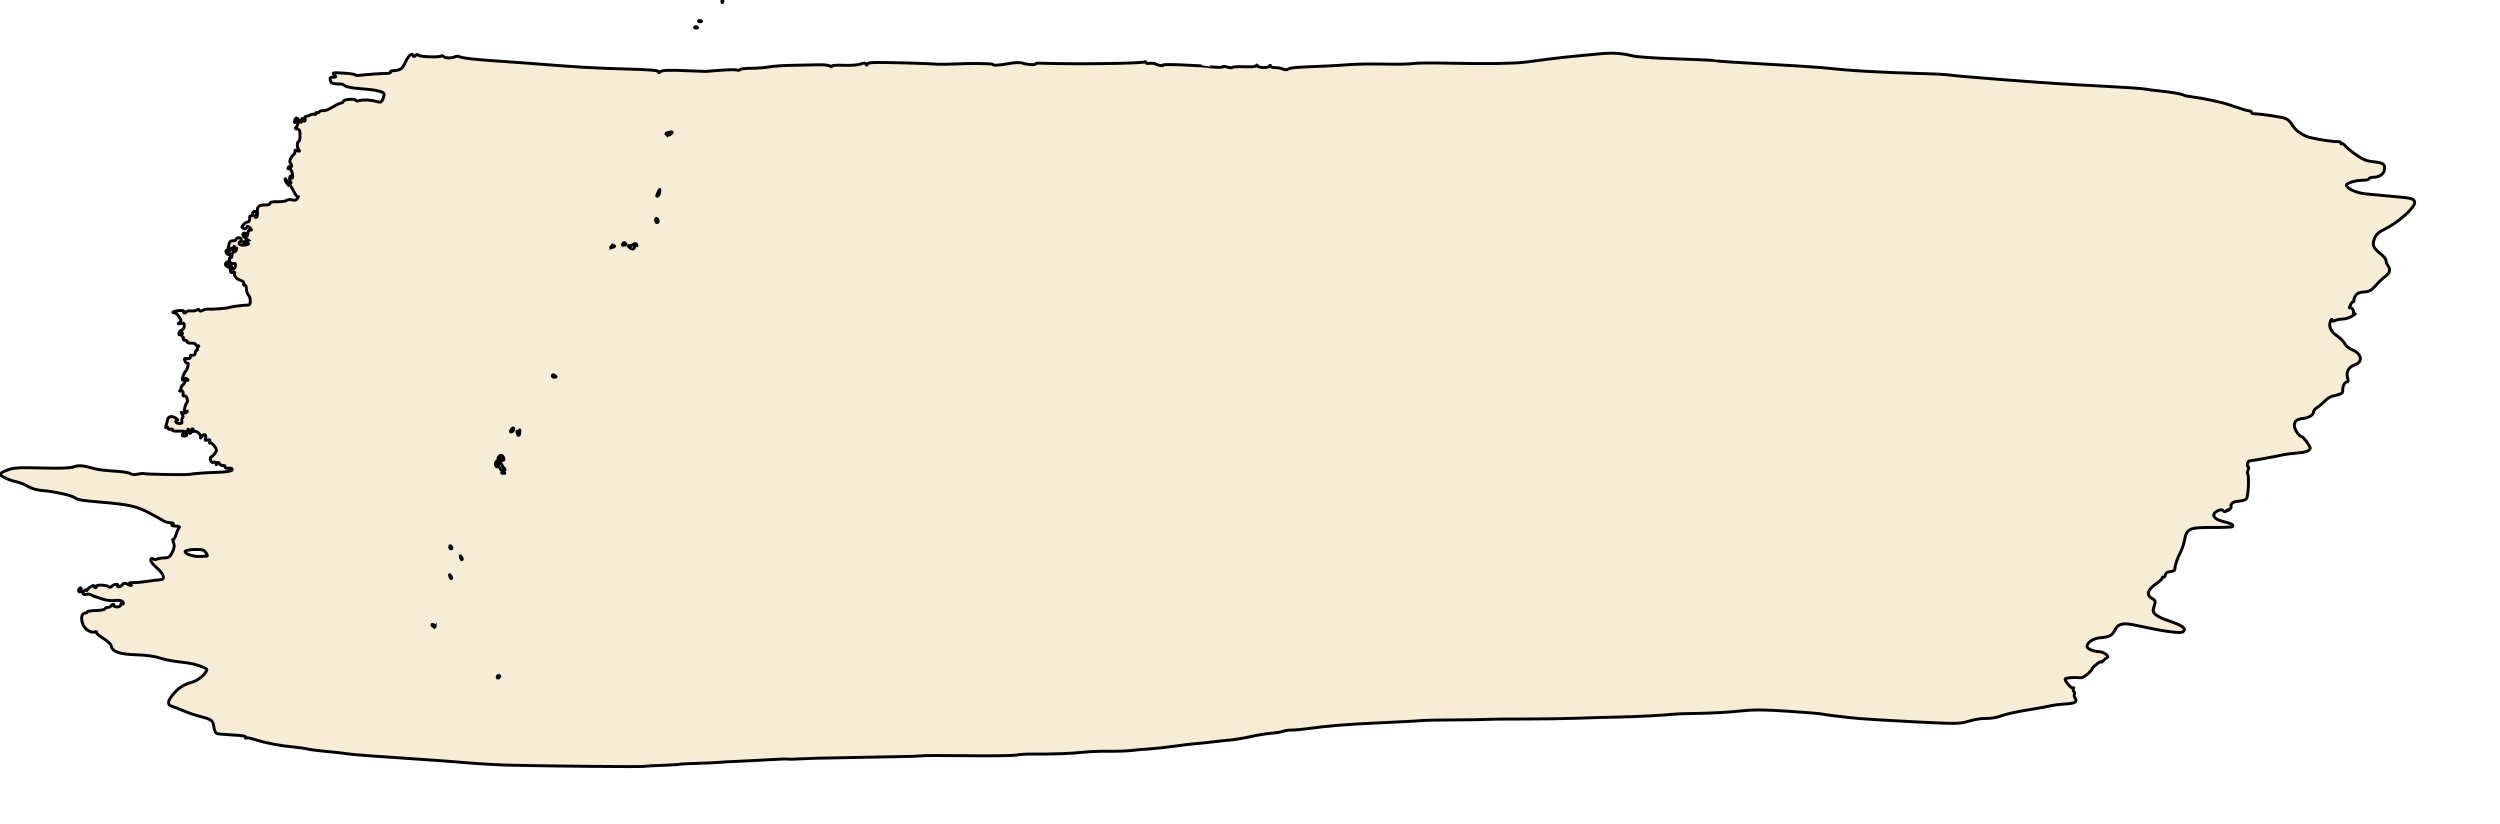 <svg xmlns="http://www.w3.org/2000/svg" width="850" height="280">
  <defs>
    <filter id="a" width="200%" height="200%" x="-50%" y="-50%">
      <feGaussianBlur in="SourceGraphic"/>
    </filter>
  </defs>
  <path fill="none" d="M-1-1h852v282H-1z"/>
  <g>
    <path stroke="null" style="fill:#f7edd7"  d="M159.028 259.36c-4.079-.347-10.951-.86-15.272-1.139-15.382-.994-24.892-1.718-26.179-1.993-.718-.153-3.563-.471-6.322-.706-2.759-.235-5.701-.608-6.538-.828-.837-.22-2.797-.516-4.357-.656-5.143-.463-9.869-1.356-13.613-2.573-1.451-.471-2.834-.714-3.073-.54-.239.174-.301.062-.138-.25.201-.384-1.251-.637-4.495-.785-2.636-.12-5.083-.368-5.439-.551-.355-.183-.757-1.192-.893-2.24-.28-2.169-.74-2.503-4.909-3.569-1.554-.398-3.995-1.236-5.424-1.863-1.429-.627-3.115-1.28-3.746-1.452-1.801-.491-1.77-1.696.106-3.987 1.972-2.41 3.526-3.414 6.69-4.319 2.051-.587 4.858-3.021 4.883-4.235.008-.408-1.872-1.199-4.549-1.916-.717-.192-3.068-.541-5.225-.776-2.156-.235-5.024-.821-6.373-1.303-1.499-.536-4.513-.942-7.753-1.045-5.754-.183-8.215-1.034-8.578-2.967-.123-.655-1.197-1.691-2.73-2.635-1.39-.855-2.423-1.756-2.294-2.001.128-.245-.025-.342-.34-.216-1.417.567-3.527-.684-4.274-2.534-.814-2.016-.431-3.876.791-3.837.352.011.645-.164.652-.388.007-.225 1.338-.437 2.959-.472 1.621-.035 3.018-.297 3.104-.583.086-.286.521-.508.968-.494.446.014.938-.216 1.092-.511.155-.295.478-.53.718-.523.24.007.337.205.214.438-.122.233.354.433 1.058.444.756.011 1.286-.273 1.295-.695.008-.393.208-.557.444-.364.236.193.435.117.44-.168.017-.841-1.12-1.184-3.13-.945-1.034.123-2.759-.083-3.833-.459-1.074-.375-2.246-.763-2.604-.862-.359-.099-.995-.375-1.414-.614-.419-.239-1.155-.319-1.635-.179-1.116.326-1.481-.427-.619-1.275.365-.359.663-.439.661-.177-.002.262.146.235.329-.059.562-.905 2.326-1.892 2.314-1.295-.007.302.197.556.451.564.254.008.37-.182.258-.423-.29-.621 3.216-.607 4.095.016.469.333.911.302 1.239-.087.588-.698 2.349-.929 2-.263-.407.776.998.519 1.562-.287.401-.573.816-.63 1.616-.221 1.382.707 1.852.705 1.03-.002-.483-.416-.261-.532.883-.463.84.051 3.007-.139 4.816-.421 1.808-.282 3.814-.529 4.457-.549 1.912-.059 1.4-1.896-1.152-4.13-1.458-1.276-2.147-2.226-1.981-2.729.163-.491.432-.587.74-.264.267.279.882.322 1.367.096.485-.226 1.615-.406 2.511-.398 1.26.01 1.806-.308 2.416-1.407.991-1.786 1.133-2.797.586-4.155-.237-.589-.254-.927-.037-.749.217.177.673-.576 1.013-1.675.34-1.098.84-2.17 1.111-2.382.271-.212-.293-.418-1.254-.457-1.29-.053-1.572-.205-1.081-.58.505-.385.322-.52-.759-.561-.784-.029-1.762-.287-2.173-.571-.412-.285-2.554-1.482-4.76-2.661-4.425-2.364-6.999-2.952-16.407-3.752-7.21-.613-8.019-.75-9.149-1.548-1.15-.813-7.096-2.128-10.872-2.405-1.979-.145-3.739-.643-4.999-1.414-1.07-.654-2.923-1.386-4.118-1.626-2.377-.477-5.42-1.931-5.407-2.583.005-.226 1.148-.838 2.54-1.36 2.14-.802 3.952-.91 11.704-.697 6.192.17 9.717.044 10.85-.39 1.636-.626 3.203-.481 7.196.664 1.029.295 3.957.648 6.506.783 2.549.136 5.009.512 5.466.837.489.347 1.49.44 2.431.226.88-.2 1.773-.306 1.984-.235.779.261 14.077.513 15.558.295 2.512-.369 5.664-.595 10.007-.716 2.253-.063 4.314-.373 4.581-.69.474-.562-.326-.874-1.763-.687-.301.039-.542-.211-.535-.556.007-.345-.27-.502-.616-.349-.346.153-.864-.094-1.152-.549-.42-.665-.596-.691-.897-.132-.305.567-.372.563-.366-.023.005-.454-.297-.608-.82-.419-.552.199-.92-.024-1.104-.67-.152-.533-.062-1.05.198-1.149.673-.257 1.799-1.662 1.811-2.261.017-.836-1.691-2.806-2.145-2.475-.232.169-.303-.052-.158-.491.201-.607.027-.729-.724-.509-.785.23-.928.108-.697-.59.431-1.301-.486-1.752-1.236-.608-.411.627-.561.692-.411.178.264-.906-1.749-2.431-2.493-1.889-.256.187-.31.061-.125-.292.178-.341.116-.626-.138-.634-.254-.008-.47.353-.479.803-.024 1.154-.888.996-.901-.165-.01-.811-.068-.792-.385.124-.205.593-.316 1.214-.246 1.379.07.165-.253.323-.717.352-1.022.063-1.073-.369-.138-1.177.543-.469.158-.58-1.772-.509-1.456.054-2.357-.115-2.202-.412.146-.279-.128-.388-.616-.245-.512.15-.874-.011-.867-.383.007-.352-.22-.471-.506-.263-.365.265-.413.071-.163-.655.196-.568.408-1.365.471-1.772.197-1.265 1.316-1.601 2.673-.801.712.42 1.049.776.749.791-1.073.053-.547 1.118.569 1.153.822.026 1.075-.189.909-.772-.126-.444-.029-.954.216-1.132.285-.207.247-.646-.104-1.214-.464-.752-.443-.836.139-.543.378.19.97.109 1.315-.18.495-.416.464-.467-.149-.242-.654.24-.726.053-.455-1.19.177-.811.483-1.601.68-1.756.643-.503-.032-2.657-.734-2.346-.456.202-.602-.019-.488-.735.119-.749-.072-.998-.713-.931-.482.051-.626-.036-.321-.193.305-.157.456-.497.336-.754-.12-.258.183-.801.675-1.208.491-.407.767-.906.613-1.109-.155-.203.096-.361.556-.351.687.015.724-.076.204-.51-.415-.347-.746-.313-.961.098-.181.345-.45.467-.599.272-.273-.358.585-2.643 1.175-3.13.482-.398 1.085-2.879.617-2.538-.221.161-.622-.173-.891-.742-.435-.921-.359-1.02.696-.897.747.087 1.149-.115 1.089-.547-.052-.377.051-.651.231-.61.897.206 1.422-.1 1.437-.837.009-.45.225-.811.479-.803.254.008.356-.213.226-.492-.13-.278.013-.623.318-.765.334-.156.251-.285-.209-.326-.42-.037-.76-.256-.755-.486.005-.23-.679-.4-1.52-.377-.841.023-1.415-.175-1.276-.44.139-.265-.164-.494-.673-.511-.509-.016-.798-.271-.644-.566.155-.295.052-.544-.228-.553-.293-.009-.384-.393-.216-.902.245-.741.182-.777-.386-.218-.557.548-.676.52-.662-.153.009-.451.412-.937.896-1.078.529-.155.889-.716.903-1.409.02-.97-.167-1.107-1.184-.872-.991.229-1.071.176-.446-.293.708-.532.697-.67-.148-1.948-.501-.757-1.202-1.385-1.559-1.396-1.314-.042-.127-.578 1.64-.741 1.064-.098 1.714.041 1.561.333-.144.276-.066.507.174.515.24.007.541-.186.669-.429.128-.244.879-.377 1.671-.296.791.081 1.671-.068 1.955-.332.318-.294.622-.255.789.103.184.394.539.415 1.097.064.454-.285 1.282-.483 1.84-.439 1.55.12 6.913-.307 7.288-.58.292-.213 5.075-.819 6.538-.829.767-.005.735-2.569-.04-3.326-.353-.344-.672-1.307-.708-2.14-.041-.941-.272-1.423-.608-1.274-.317.141-.442-.063-.3-.491.158-.477-.21-.87-1.061-1.132-1.432-.441-2.432-1.662-2.014-2.46.151-.287-.117-.398-.613-.252-.627.183-.874-.011-.861-.675.01-.513-.371-1.073-.849-1.245-.969-.349-1.112-1.02-.337-1.584.321-.234.389-.137.181.26-.182.348-.169.603.03.566.936-.172 1.449.172 1.433.96-.023 1.124 1.034.721 1.246-.474.089-.505-.001-.888-.201-.851-1.209.224-1.887-.224-1.866-1.233.013-.617.216-.964.453-.772.236.193.44-.154.453-.772.013-.617.297-1.114.631-1.103.335.011.733-.358.886-.818.153-.461.095-.705-.128-.543-.223.162-.484-.018-.58-.399-.096-.382-.132-.263-.079.264.052.527-.083.952-.3.945-.218-.007-.39-.305-.383-.662.007-.357-.274-.184-.626.386-.469.76-.508 1.142-.144 1.439.284.232.111.356-.407.29-.801-.101-1.337-1.545-.564-1.521.17.005.442-.722.605-1.617.235-1.292.522-1.62 1.398-1.592.606.019 1.108-.21 1.114-.51.006-.3.404-.533.885-.517.925.029 1.158.831.402 1.382-.807.588-.063 1.227 1.309 1.125 1.787-.133 2.225-.732.622-.851-1.249-.093-1.252-.101-.173-.448l1.1-.353-.969-.698c-1.116-.805-1.264-1.76-.267-1.728.374.012.554.263.4.558-.155.295-.073.543.181.551.254.008.472-.476.485-1.075.014-.66.313-1.081.761-1.067.643.02.63-.081-.093-.781-.664-.642-.879-.664-1.065-.109-.141.422-.551.542-1.043.305-.762-.367-.765-.445-.052-1.29.417-.495 1.039-.891 1.382-.88.564.018.829-.636.712-1.75-.024-.226.263-.401.637-.389.374.012.572-.21.44-.494-.314-.671.528-1.28 1.111-.804.308.251.284.606-.076 1.121-.379.541-.389.757-.037.768.512.016.664-.639.552-2.376-.088-1.357.751-1.928 2.757-1.874.965.026 1.598-.205 1.541-.56-.062-.386.848-.582 2.524-.543 1.441.034 2.872-.172 3.179-.457.307-.285 1.127-.357 1.822-.16.9.255 1.434.095 1.853-.555.324-.502.41-.733.192-.513-.218.22-.93-.662-1.582-1.959-.652-1.297-1.191-2.137-1.198-1.866-.007.271-.396.037-.865-.521-.469-.558-.842-1.283-.828-1.611.014-.328.217-.161.451.372.234.532.75.978 1.146.991.533.017.596-.141.243-.604-.263-.345-.36-.982-.216-1.416.214-.645.326-.654.616-.05.261.544.358.451.369-.352.019-1.363-.973-3.15-1.459-2.629-.199.214-.213.083-.03-.291.183-.374.513-.533.733-.354.22.18.405.081.411-.219.006-.3-.174-.696-.4-.88-.552-.451-.004-2.028 1.002-2.884.448-.381.694-.952.546-1.268-.175-.374.09-.427.76-.15.841.347.932.291.498-.308-.646-.89-.665-2.538-.033-2.779.434-.165.553-1.104.418-3.297-.035-.57-.426-.971-.969-.994-.523-.022-.707-.201-.433-.423.688-.556 1.133-2.188.694-2.546-.206-.168-.469-0-.584.373-.115.373-.322.545-.458.382-.137-.163-.067-.642.154-1.064.339-.648.54-.604 1.282.277.859 1.021.881 1.021.935.008.031-.575.148-.73.262-.349.113.379.408.695.653.703.246.008.342-.354.214-.805s-.093-.778.077-.728c.171.05.873-.178 1.561-.506.688-.329 1.428-.453 1.644-.276.217.177.399.047.406-.288.007-.335.193-.462.413-.283.22.18.521.097.668-.185.147-.281.608-.498 1.023-.482 1.206.046 1.958-.231 3.971-1.46 1.04-.635 2.163-1.146 2.496-1.135.333.011.691-.277.796-.639.204-.704 4.284-.918 4.27-.224-.004.221.536.232 1.201.023 1.311-.411 4.087-.237 6.097.381 1.042.321 1.364.161 1.858-.925.329-.722.486-1.552.35-1.845-.352-.754-3.299-1.363-8.112-1.675-2.28-.148-4.574-.578-5.097-.956-.523-.378-1.108-.659-1.298-.626-.191.034-1.06.009-1.932-.054-1.193-.086-1.636-.386-1.792-1.212-.167-.891.012-1.094.954-1.078 1.108.019 1.124-.017.339-.798-.735-.731-.399-.791 3.178-.563 2.2.14 3.997.405 3.994.588-.002.184.537.272 1.2.197 2.966-.336 7.488-.658 9.159-.652 1.004.004 1.734-.19 1.622-.431-.112-.241.152-.462.587-.493 1.722-.121 2.135-.208 2.897-.61.436-.23 1.187-1.326 1.67-2.437.891-2.05 2.32-3.212 2.59-2.108.103.422.346.409.807-.044.418-.411.763-.449.943-.102.299.576 7.345.805 7.81.254.149-.177.498-.074.776.229.536.584 3.173.577 3.98-.011.264-.193 1.154-.095 1.978.217.823.312 5.121.807 9.55 1.1 4.43.293 10.606.735 13.725.983 16.813 1.335 21.947 1.638 32.408 1.915 8.218.217 11.461.477 11.452.915-.009.443.149.453.571.038.59-.58 3.222-.65 10.795-.288 2.281.109 4.344.184 4.585.167.241-.017 2.604-.197 5.252-.399 2.648-.202 5.139-.23 5.536-.062.397.168.829.1.96-.151.131-.251 1.873-.458 3.87-.46 1.997-.002 4.76-.216 6.14-.476 1.38-.259 5.023-.501 8.095-.537 3.073-.037 6.964-.116 8.648-.176 1.684-.06 3.424.139 3.867.442.443.303.702.328.574.055-.132-.281 1.601-.418 3.996-.316 2.325.1 4.922-.09 5.769-.421 1.164-.455 1.617-.446 1.85.038.211.438.315.451.327.041.011-.369 1.237-.608 3.188-.622 4.334-.03 17.526.333 20.2.556 1.2.1 3.953.085 6.119-.033 5.224-.284 13.332-.192 13.325.151-.009.424 2.09.297 5.597-.337 1.759-.319 3.727-.388 4.373-.154 1.513.548 4.445.777 4.454.348.003-.182.547-.313 1.207-.291 12.216.404 35.274.114 36.053-.453.188-.137.337-.031.331.234-.006.266.579.394 1.3.285.72-.109 1.652-.005 2.071.23.964.542 2.707.762 2.498.316-.087-.185 3.222-.178 7.353.016 4.131.194 7.509.395 7.508.446 0 .051 1.225.181 2.726.288 1.5.107 2.731.036 2.734-.157.004-.193.692-.136 1.529.128.837.264 1.611.31 1.72.103.109-.207 1.978-.306 4.154-.22 2.359.093 3.963-.063 3.974-.388.011-.321.144-.297.327.058.383.748 3.683.814 4.136.084.221-.357.33-.353.327.01 0 .3.733.54 1.634.534.902-.006 2.09.215 2.641.493.599.302 1.329.299 1.816-.006.785-.492 2.618-.644 12.051-.996 2.405-.09 6.343-.321 8.75-.515 2.407-.193 7.817-.274 12.021-.179 4.204.095 8.434.013 9.399-.181.965-.195 6.276-.256 11.802-.136 12.977.282 22.743.151 26.633-.356 1.704-.222 5.365-.7 8.137-1.063 2.771-.362 7.403-.866 10.292-1.119 2.889-.254 6.14-.556 7.224-.672 3.551-.379 7.164-.163 10.085.604 1.842.484 7.442.895 15.621 1.146 7.012.216 12.885.498 13.051.628.166.13 7.569.628 16.452 1.106 8.883.478 17.721 1.035 19.639 1.237 10.773 1.135 18.951 1.602 36.883 2.108 2.522.071 5.272.228 6.111.349 1.814.261 10.211 1.002 18.103 1.597 17.056 1.286 23.42 1.7 34.913 2.272 6.963.347 13.345.785 14.182.974.837.189 3.093.483 5.012.654 3.552.316 7.607 1.044 8.13 1.458.159.126 1.628.4 3.265.608 1.637.208 4.15.65 5.586.98 1.435.331 3.197.721 3.915.867.718.146 2.9.833 4.849 1.527 1.949.694 3.952 1.274 4.453 1.29.5.016.906.233.901.483-.005.25.236.465.536.478 2.949.127 9.996 1.19 11.102 1.674.77.338 1.801 1.355 2.29 2.261.967 1.789 3.584 3.622 5.997 4.201 3.02.724 8.247 1.498 9.343 1.383.616-.065 1.114.147 1.107.47-.008.323.124.426.291.229.166-.197.703.134 1.191.737.489.603 2.199 2.002 3.8 3.11 2.333 1.613 3.526 2.076 6.006 2.331 3.275.336 3.853.822 3.486 2.925-.234 1.34-1.994 2.389-3.908 2.328-.55-.018-1.127.21-1.282.505-.155.295-.948.515-1.762.489-2.3-.073-5.915.923-5.917 1.63 0 1.163 3.3 2.688 6.551 3.026 1.761.183 5.852.562 9.091.842 6.542.566 7.227.736 7.551 1.875.478 1.68-5.636 7.148-10.617 9.496-1.607.758-2.423 1.533-2.984 2.834-.963 2.234-.545 3.325 2.047 5.34 1.006.782 1.821 1.797 1.811 2.256-.009.458.27 1.211.621 1.672.996 1.308.724 2.62-.755 3.648-.745.518-2.218 1.909-3.273 3.091-1.606 1.799-2.267 2.171-4.064 2.281-1.581.098-2.344.444-2.9 1.315-.415.65-.664 1.376-.553 1.613.111.237 0.0.424-.246.416-.246-.008-.688.53-.983 1.196-.295.666-.384 1.043-.199.838.462-.51 1.636 1.111 1.287 1.777-.162.31.053.429.513.284.436-.138 0 .213-.976.779-.973.566-2.395 1.016-3.16.999-.765-.016-1.9.193-2.522.466-.832.365-1.131.319-1.131-.172 0-.368-.204-.255-.455.251-.859 1.737-.071 3.667 2.09 5.122 1.12.754 2.331 1.963 2.69 2.686.359.723 1.421 1.629 2.359 2.013 3.498 1.43 3.987 4.273.907 5.27-1.914.62-2.857 2.353-2.319 4.264.28.994.265 1.446-.049 1.436-.807-.026-1.605 1.308-1.586 2.65.019 1.327-.016 1.348-3.716 2.292-.604.154-1.701.904-2.437 1.667-.737.763-1.887 1.72-2.556 2.128-.669.408-1.224 1.095-1.233 1.526-.021 1.012-1.607 2.01-3.495 2.199-2.065.207-2.918.85-3.034 2.288-.097 1.199 1.58 3.814 2.464 3.843.54.017 2.956 3.229 2.942 3.911-.019.933-1.606 1.523-4.66 1.733-1.665.115-4.015.438-5.223.719-1.999.465-9.135 1.748-10.761 1.936-.68.078-1.017 2.014-.354 2.036.197.006.153.463-.099 1.016-.252.552-.324 1.18-.16 1.395.548.719.208 7.638-.412 8.405-.324.401-1.494.776-2.601.833-1.786.093-2.981.912-2.59 1.774.076.167-.143.611-.486.987-.343.376-.62.502-.615.28.004-.222-.229-.122-.518.222-.384.456-.68.458-1.092.008-.413-.45-.923-.445-1.89.019-2.229 1.07-1.537 2.734 1.458 3.505 3.35.863 4.095 1.255 3.568 1.88-.143.169-3.252.292-6.909.272-7.777-.042-8.675.375-9.391 4.355-.231 1.287-.905 3.246-1.497 4.353-.978 1.828-1.752 4.215-1.824 5.624-.015.299-.69.602-1.5.673-1.01.088-1.547.455-1.712 1.167-.132.571-.412.898-.621.727-.21-.171-.386-.061-.392.243-.006.305-.913 1.176-2.016 1.936-3.128 2.156-3.594 3.981-1.315 5.147 1.066.545 1.11.956.341 3.24-.563 1.674.853 2.802 5.533 4.406 4.53 1.553 5.792 2.576 4.465 3.619-.824.648-6.741-.176-16.048-2.235-4.216-.933-5.997-.564-6.976 1.445-.976 2.002-1.982 2.572-4.887 2.766-2.407.161-4.672 1.576-4.7 2.935-.017.834 1.906 1.683 4.135 1.824 1.676.107 3.642 1.606 2.661 2.029-.307.133-.858.595-1.223 1.028-.365.433-.661.641-.657.462.014-.659-2.676 1.324-3.222 2.375-.679 1.31-2.977 3.072-3.882 2.977-2.249-.236-5.243.038-5.252.481-.018.845 2.237 3.338 2.708 2.994.237-.173.294-.052.126.268-.168.32-.105.745.139.944.244.199.321.597.17.885-.151.288-.037.898.253 1.357.823 1.304-.015 1.799-3.356 1.98-1.681.091-3.945.38-5.032.642-1.087.262-4.738.918-8.114 1.458-3.376.54-7.241 1.415-8.59 1.944-1.379.541-3.637.925-5.158.876-1.488-.047-4.138.367-5.889.921-3.006.951-4.035.964-18.462.233-8.403-.426-16.947-.935-18.986-1.132-5.314-.513-11.844-1.311-12.741-1.556-.422-.116-5.531-.529-11.352-.919-8.323-.557-11.846-.567-16.496-.045-3.252.365-9.228.707-13.28.761-4.052.053-8.086.183-8.964.288-3.032.363-13.429.897-19.53 1.001-3.366.058-9.466.23-13.555.383-4.089.153-12.351.272-18.359.265-6.008-.007-11.516.048-12.238.124-.723.076-5.66.157-10.973.18-5.313.024-10.231.111-10.929.194-1.343.16-4.652.339-16.361.882-9.19.426-16.092.993-21.79 1.79-2.478.346-5.256.606-6.174.577-.918-.029-2.243.159-2.945.419-.702.259-2.519.56-4.037.668-1.518.108-4.675.621-7.015 1.142-2.34.52-5.436 1.039-6.881 1.153-1.444.114-4.105.399-5.912.633-1.807.234-4.468.511-5.912.616-1.444.105-4.764.5-7.378.879-2.614.379-6.358.783-8.321.899-1.963.115-4.699.358-6.08.539-1.381.181-4.923.302-7.871.268-2.948-.034-6.839.116-8.646.333-3.567.427-11.158.7-17.055.613-2.042-.03-4.602.124-5.688.342-1.086.218-8.561.318-16.61.222-8.05-.096-15.06-.08-15.578.036-.519.116-4.749.256-9.402.311-4.652.055-9.443.146-10.646.202-1.203.056-5.629.143-9.836.192-4.207.049-9.323.197-11.369.327-2.046.131-3.914.166-4.153.078-.239-.088-3.289.015-6.778.228-3.489.213-8.312.461-10.718.549-2.405.089-5.063.24-5.906.336-.843.096-4.188.248-7.434.337-3.246.089-6.002.236-6.125.325-.123.089-2.683.243-5.69.341-3.006.098-5.861.264-6.344.369-.884.192-31.833-.084-45.221-.404-3.964-.095-10.544-.456-14.623-.803l0-.001zm-88.627-70.294c.218-.011.043-.532-.388-1.158-.671-.974-1.223-1.129-3.834-1.076-1.678.034-3.126.321-3.217.638-.239.831 2.771 1.855 5.074 1.726 1.083-.061 2.147-.119 2.365-.13zm99.539 40.851c.002-.132-.192-.247-.432-.254-.24-.007-.442.246-.448.563-.007.317.188.432.432.254.244-.178.446-.431.448-.563zm-21.94-16.969c.002-.118-.298-.37-.667-.56-.385-.198-.562-.113-.415.201.246.526 1.073.801 1.082.359zm5.213-17.218c-.42-.548-.472-.487-.251.297.153.543.391.853.529.689.138-.164.013-.608-.278-.987zm3.627-6.43c-.42-.548-.472-.487-.251.297.153.543.391.853.529.689.138-.164.013-.608-.278-.987zm-3.266-3.231c-.142-.304-.345-.556-.451-.56-.106-.003-.198.239-.204.539-.006.3.197.552.451.56.254.008.346-.234.204-.539zm17.862-25.439c-.312-.167-.689-.16-.838.016-.149.177.106.314.567.304.509-.01.615-.136.271-.321v0zm-.053-1.43c-.654-.71-1.689-2.867-1.677-3.493.004-.191.3-.027.659.364.849.926 1.364.305.666-.801-.614-.973-1.747-.254-1.775 1.127-.009.431-.169.658-.357.505-.187-.153-.379.195-.426.772-.057.704.194 1.059.761 1.077.465.015.841.272.835.572-.006.3.431.551.972.559.843.012.892-.085.342-.682zm-2.596-1.249c.002-.132.205-.386.448-.563.244-.178.438-.063.432.254-.007.317-.208.571-.448.563-.24-.007-.434-.122-.432-.254zm7.955-11.096c.04-.674-.028-.92-.152-.547-.124.373-.4.535-.613.361-.214-.174-.279.068-.145.537.354 1.244.826 1.062.91-.352zm-2.237-.516c.489-.934-.042-1.152-.659-.271-.355.507-.395.819-.105.828.255.008.599-.243.764-.557zm14.557-18.259c.002-.118-.288-.365-.644-.549-.357-.184-.654-.097-.659.193-.006.29.284.537.644.549.36.011.657-.076.659-.193zM26.723 200.768c.006-.282.21-.658.454-.836.244-.178.436.059.426.527-.01.467-.214.843-.454.836-.24-.007-.432-.245-.426-.527zM207.78 83.828c.26-.309.729-.446 1.041-.305.324.146.121.387-.473.561-.731.214-.9.138-.568-.257zm6.213.289c-.448-.382-.478-.567-.097-.608.96-.104 1.194-.183 1.73-.584.288-.216.66-.101.827.255.189.405.117.496-.193.243-.294-.24-.503-.059-.514.445-.02.959-.792 1.068-1.753.249zm-2.224-1.298c.339-.402.658-.422.935-.058.277.364.101.572-.515.61-.704.044-.808-.093-.421-.552v0zm11.153-7.995c.01-.467.211-.692.447-.499.236.193.425.582.419.864-.006.282-.207.507-.447.499-.24-.007-.429-.396-.419-.864zm.672-9.094c.747-1.686.822-1.733.719-.45-.051.624-.352 1.251-.671 1.392-.462.205-.472.015-.048-.942zm3.008-19.914c-.365-.298-.155-.548.653-.774 1.463-.409 1.743-.152.683.628-.438.322-1.039.388-1.336.145zm9.576-36.589c.149-.177.526-.184.838-.016.345.185.239.311-.271.321-.461.009-.716-.128-.567-.304v-0zm1.355-2.139c.149-.177.526-.184.838-.016.345.185.239.311-.271.321-.461.009-.716-.128-.567-.305v-0zm7.92-6.736c-.007-.575.103-.894.244-.708.141.186.147.656.013 1.046-.148.43-.249.298-.257-.338h0zm15.869-29.811c-.387-.33-.437-.546-.124-.541.286.005.637.257.779.562.321.687.17.683-.655-.021v-0z" filter="url(#a)"/>
  </g>
</svg>